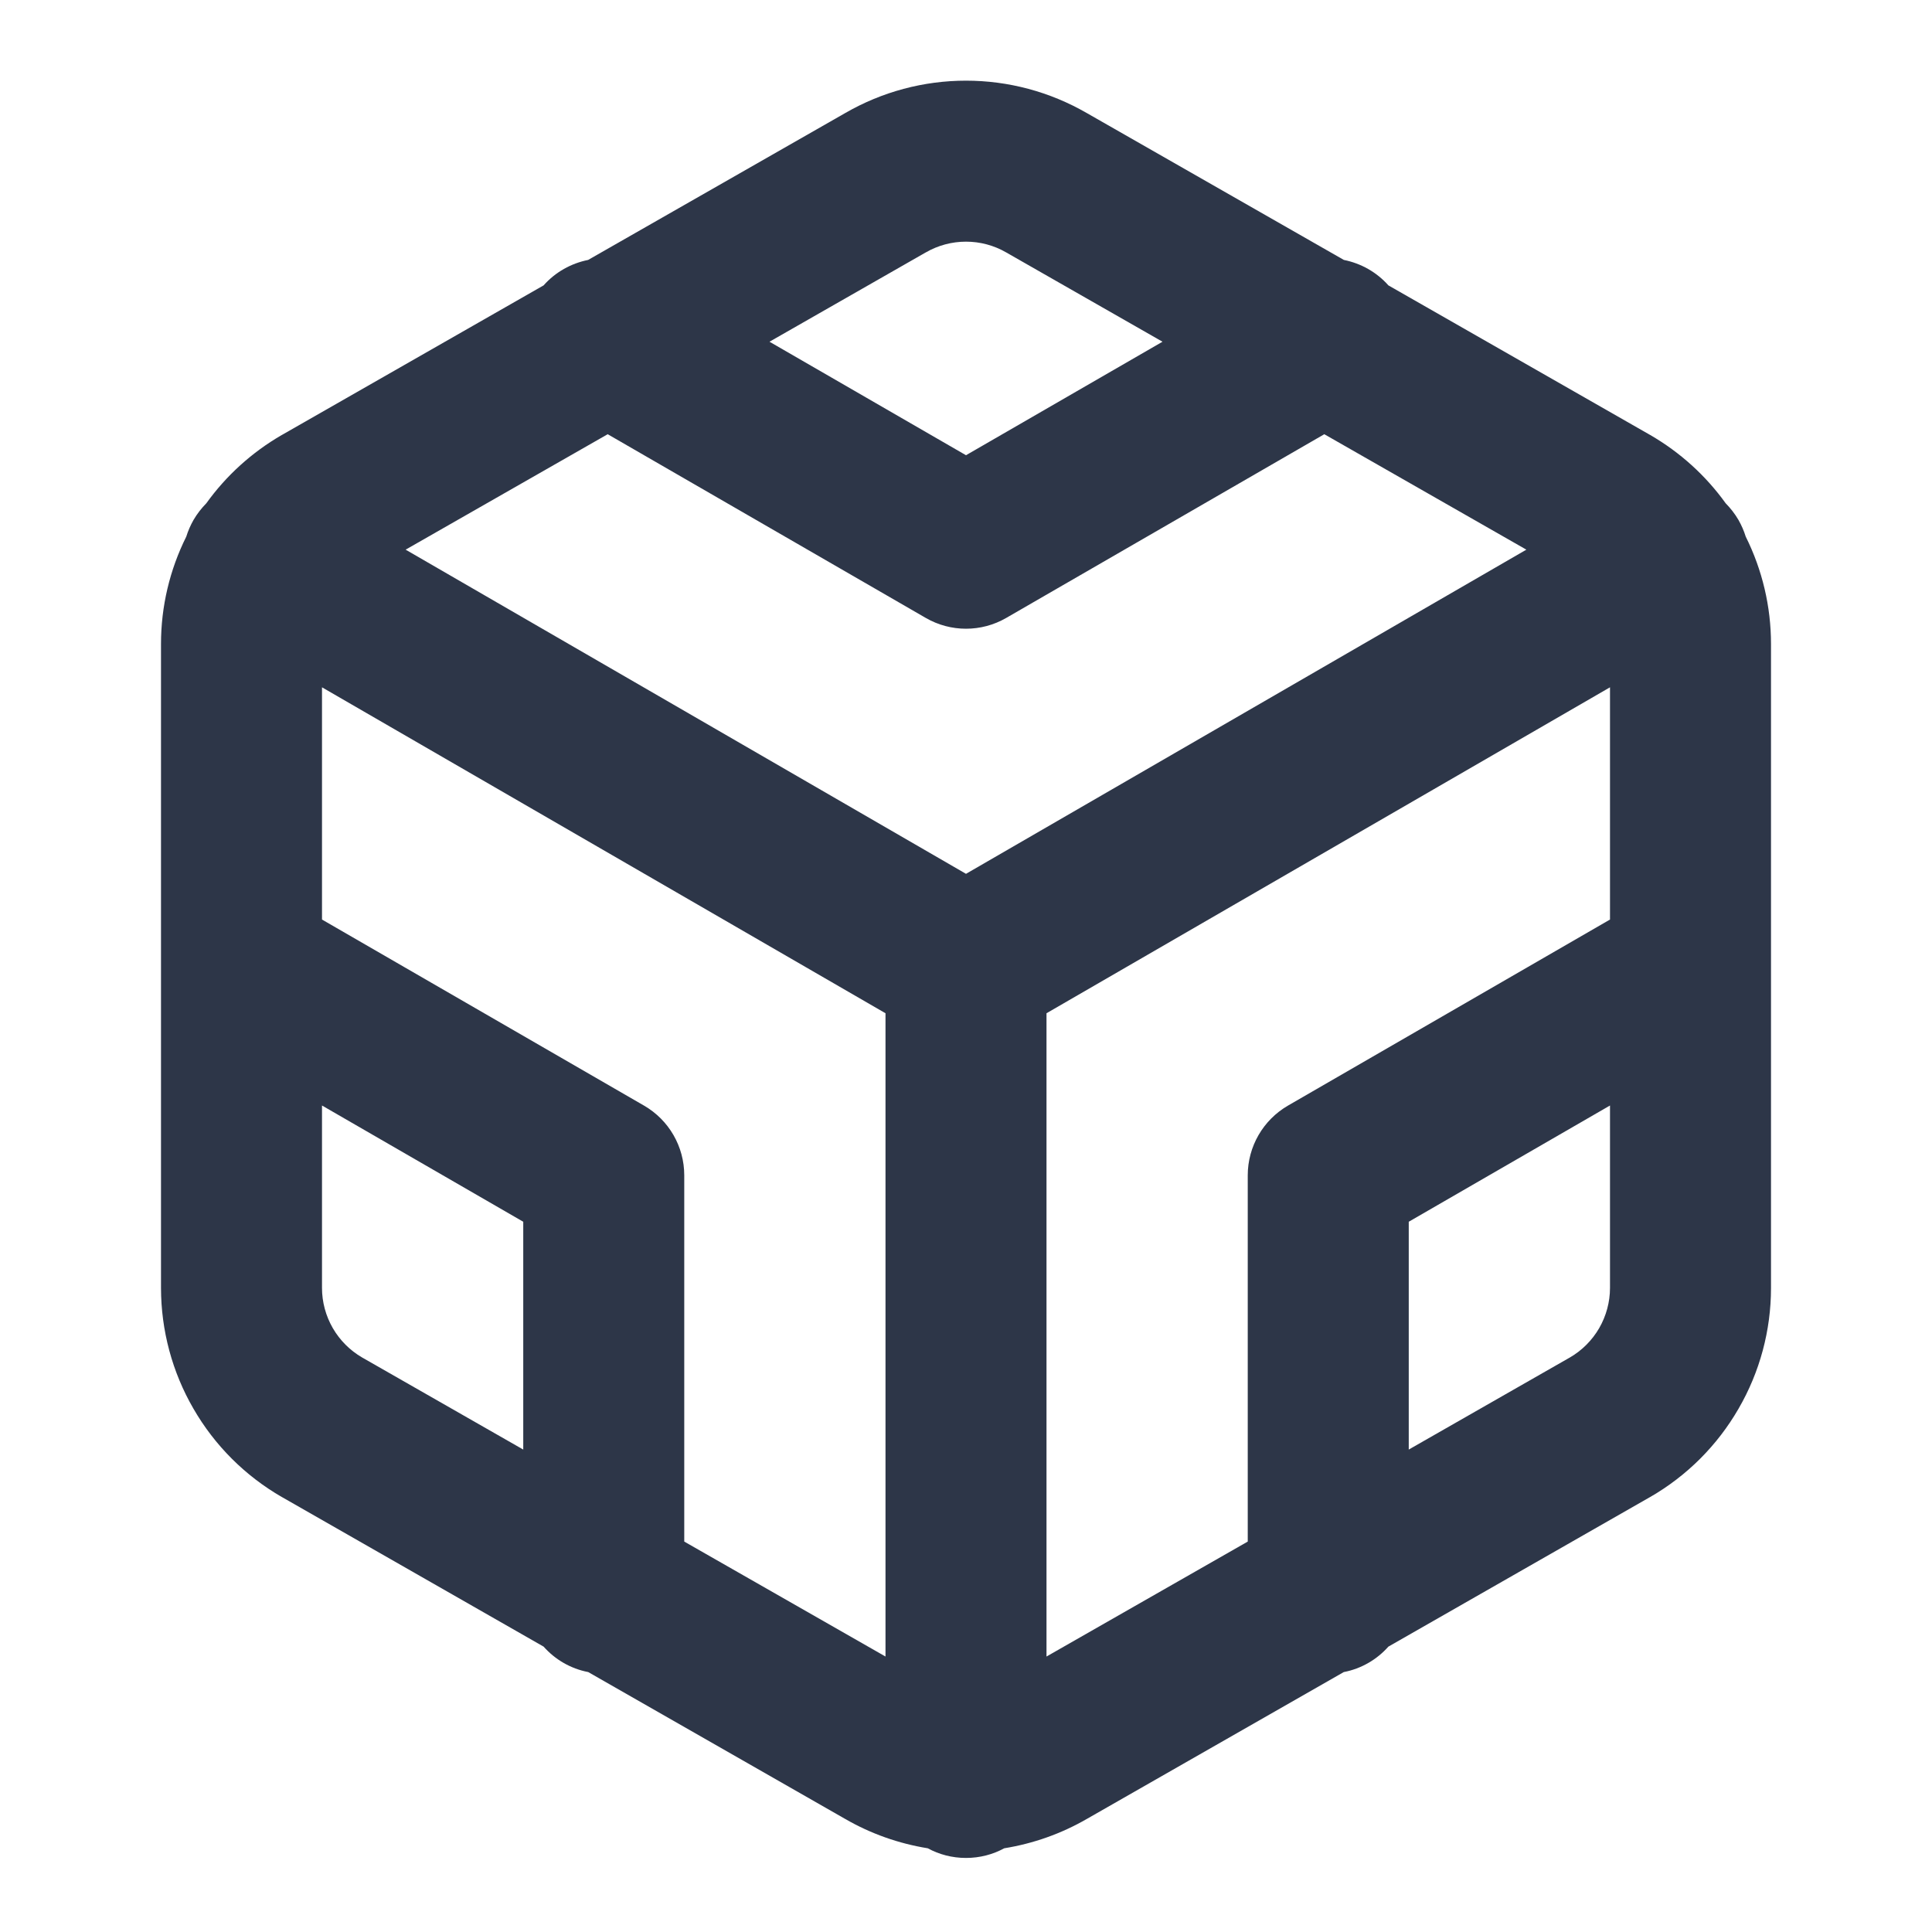 <svg width="24" height="24" viewBox="0 0 24 24" fill="none" xmlns="http://www.w3.org/2000/svg">
<g id="icon-codesandbox">
<path id="Shape" fill-rule="evenodd" clip-rule="evenodd" d="M12 1.002C11.474 1.002 10.958 1.14 10.502 1.403L7.306 3.229C7.096 3.271 6.9 3.379 6.753 3.545L3.504 5.402L3.5 5.404C3.13 5.618 2.811 5.907 2.563 6.252C2.503 6.313 2.449 6.382 2.404 6.459C2.366 6.526 2.336 6.595 2.314 6.666C2.108 7.079 2 7.535 2 7.999L2 11.981C2 11.993 2 12.005 2 12.017L2 16.001C2.001 16.527 2.139 17.044 2.403 17.499C2.666 17.955 3.044 18.333 3.5 18.596L3.504 18.598L6.753 20.455C6.895 20.615 7.088 20.729 7.307 20.771L10.5 22.596L10.502 22.597C10.819 22.78 11.166 22.902 11.525 22.96C11.666 23.037 11.828 23.08 12 23.08C12.172 23.08 12.334 23.037 12.475 22.96C12.834 22.902 13.181 22.78 13.498 22.597L13.5 22.596L16.693 20.771C16.912 20.729 17.105 20.615 17.247 20.455L20.496 18.598L20.5 18.596C20.956 18.333 21.334 17.955 21.597 17.499C21.861 17.044 22 16.527 22 16.001V12.017C22 12.005 22 11.993 22 11.981V7.999C22 7.536 21.892 7.079 21.686 6.666C21.664 6.595 21.634 6.526 21.596 6.459C21.551 6.382 21.497 6.313 21.437 6.252C21.189 5.907 20.87 5.618 20.5 5.404L17.247 3.545C17.1 3.379 16.904 3.271 16.694 3.229L13.5 1.404L13.498 1.403C13.042 1.14 12.526 1.002 12 1.002ZM13 20.578L15.5 19.15V14.6C15.5 14.243 15.691 13.913 16 13.734L20 11.423V8.538L13 12.587V20.578ZM11 12.587L4 8.538V11.423L8 13.734C8.31 13.913 8.5 14.243 8.5 14.6V19.15L11 20.578V12.587ZM12 10.855L18.961 6.828L16.451 5.394L12.5 7.676C12.191 7.855 11.809 7.855 11.5 7.676L7.549 5.394L5.039 6.828L12 10.855ZM17.5 18.007L19.5 16.864L19.502 16.863C19.653 16.775 19.778 16.65 19.866 16.498C19.953 16.347 20 16.174 20 15.999V13.733L17.5 15.177V18.007ZM4 15.999V13.733L6.5 15.177V18.007L4.5 16.864L4.498 16.863C4.347 16.775 4.222 16.65 4.134 16.498C4.047 16.347 4 16.175 4 15.999ZM14.441 4.245L12.5 3.136C12.348 3.048 12.175 3.002 12 3.002C11.825 3.002 11.652 3.048 11.5 3.136L11.496 3.138L9.559 4.245L12 5.655L14.441 4.245Z" fill="#2D3648"/>
</g>
</svg>
